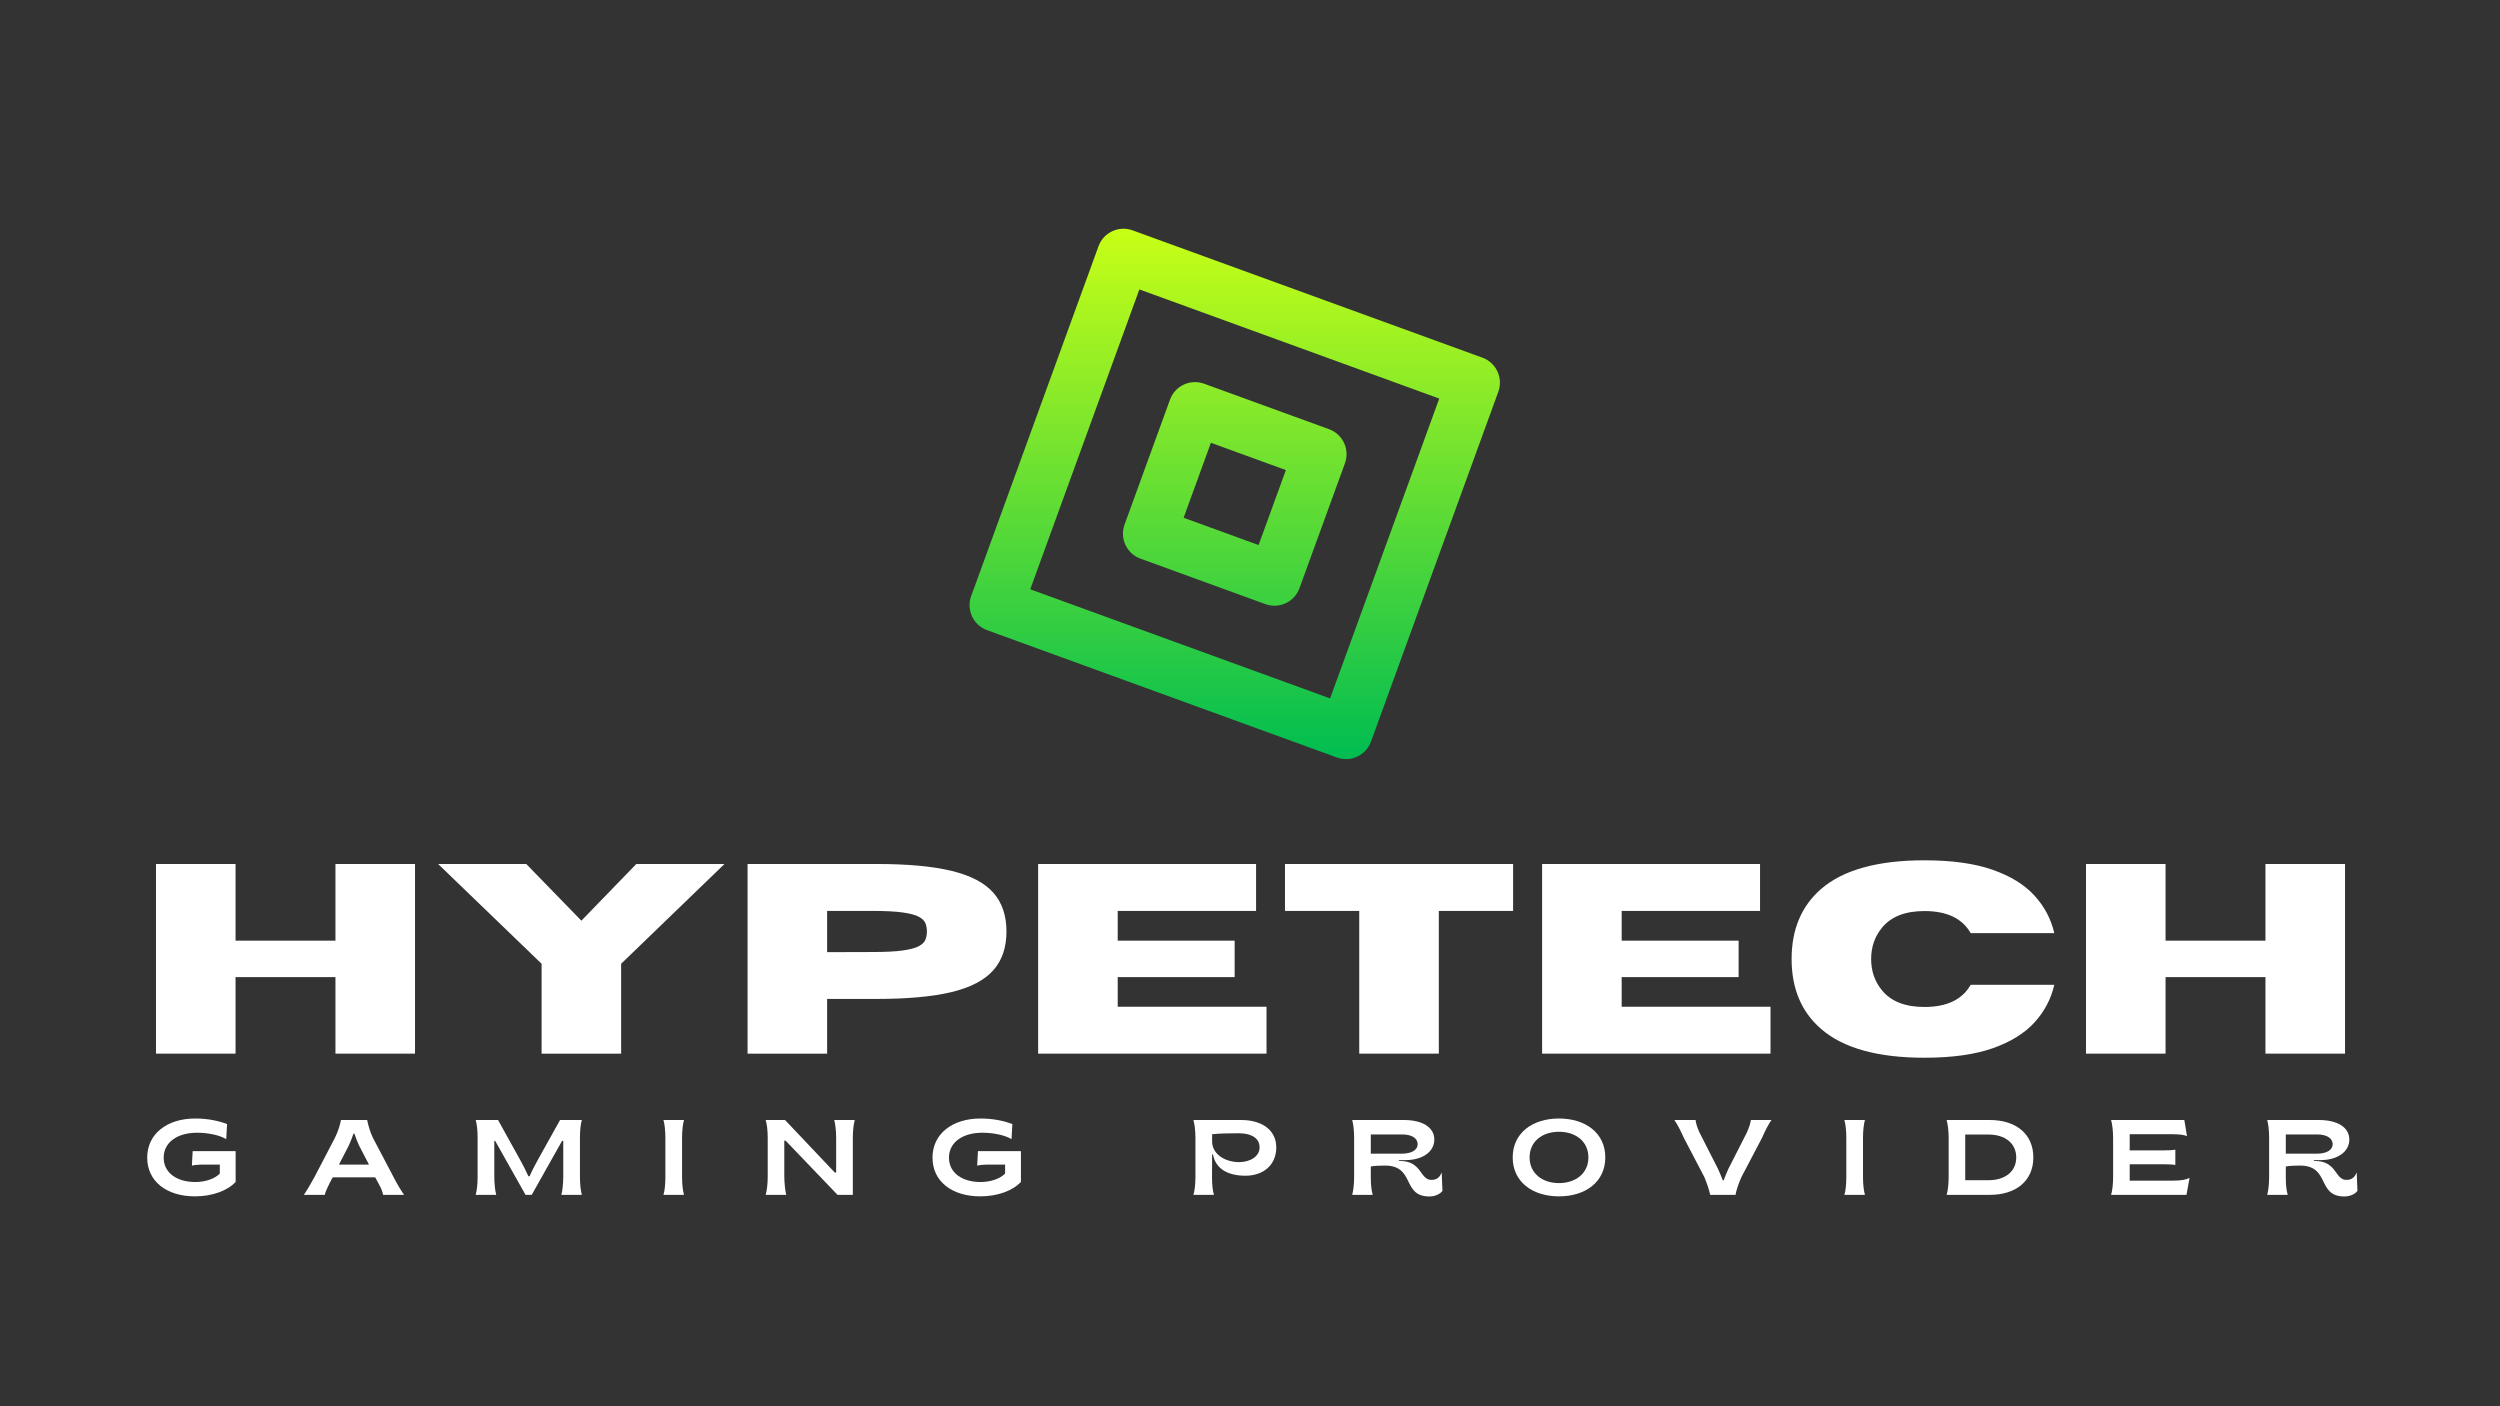 <?xml version="1.0" encoding="utf-8"?>
<svg version="1.0" preserveAspectRatio="xMidYMid meet" height="200px" viewBox="0 0 1440 810" zoomAndPan="magnify" width="200px" xmlns:xlink="http://www.w3.org/1999/xlink" xmlns="http://www.w3.org/2000/svg" style="height: 100%; width: 100%; background: none; shape-rendering: auto;"><rect x="0" y="0" width="1440" height="810" fill="#333333" stroke="none"/><g class="ldl-scale" style="transform-origin: 50% 50%; transform: rotate(0deg) scale(1, 1);"><g class="ldl-ani" style="transform-origin: 720px 405px; transform: matrix(1, 0, 0, 1, 0, 0); animation: 1s linear 0s infinite normal forwards running bounce-90203e82-404d-4663-b7a0-86cd134caa03;"><defs><g class="ldl-layer"><g class="ldl-ani"><g></g></g></g><clipPath id="4b4fd28f50"><path clip-rule="nonzero" d="M 558 131 L 864 131 L 864 438 L 558 438 Z M 558 131" style=""></path></clipPath><clipPath id="8f94d2a0af"><path clip-rule="evenodd" d="M 652.371 132.68 C 644.422 129.785 635.633 133.887 632.738 141.836 L 559.395 343.344 C 556.504 351.293 560.602 360.082 568.551 362.973 L 770.059 436.316 C 778.008 439.211 786.797 435.113 789.691 427.16 L 863.031 225.656 C 865.926 217.707 861.828 208.918 853.879 206.023 Z M 593.422 339.426 L 656.285 166.707 L 829.008 229.57 L 766.141 402.293 Z M 693.566 221.023 C 685.617 218.133 676.828 222.23 673.934 230.18 L 647.738 302.148 C 644.848 310.094 648.945 318.887 656.895 321.777 L 728.859 347.973 C 736.812 350.867 745.602 346.766 748.492 338.816 L 774.688 266.852 C 777.582 258.902 773.48 250.113 765.531 247.219 Z M 681.766 298.23 L 697.48 255.051 L 740.66 270.766 L 724.945 313.945 Z M 681.766 298.23" style=""></path></clipPath><linearGradient id="195cc53d4f" y2="22.101" gradientUnits="userSpaceOnUse" x2="12" y1="1.899" gradientTransform="matrix(15.317, 0, 0, 15.317, 527.415, 100.693)" x1="12"><stop offset="0" stop-color="rgb(78.4%, 100%, 8.6%)" stop-opacity="1" style="stop-color: rgb(200, 255, 22);"></stop><stop offset="0.008" stop-color="rgb(78.342%, 99.98%, 8.617%)" stop-opacity="1" style="stop-color: rgb(200, 255, 22);"></stop><stop offset="0.012" stop-color="rgb(77.974%, 99.858%, 8.725%)" stop-opacity="1" style="stop-color: rgb(199, 255, 22);"></stop><stop offset="0.016" stop-color="rgb(77.664%, 99.756%, 8.817%)" stop-opacity="1" style="stop-color: rgb(198, 254, 22);"></stop><stop offset="0.02" stop-color="rgb(77.353%, 99.654%, 8.908%)" stop-opacity="1" style="stop-color: rgb(197, 254, 23);"></stop><stop offset="0.023" stop-color="rgb(77.043%, 99.551%, 9.001%)" stop-opacity="1" style="stop-color: rgb(196, 254, 23);"></stop><stop offset="0.027" stop-color="rgb(76.733%, 99.449%, 9.093%)" stop-opacity="1" style="stop-color: rgb(196, 254, 23);"></stop><stop offset="0.031" stop-color="rgb(76.424%, 99.347%, 9.184%)" stop-opacity="1" style="stop-color: rgb(195, 253, 23);"></stop><stop offset="0.035" stop-color="rgb(76.112%, 99.243%, 9.276%)" stop-opacity="1" style="stop-color: rgb(194, 253, 24);"></stop><stop offset="0.039" stop-color="rgb(75.803%, 99.141%, 9.367%)" stop-opacity="1" style="stop-color: rgb(193, 253, 24);"></stop><stop offset="0.043" stop-color="rgb(75.491%, 99.039%, 9.459%)" stop-opacity="1" style="stop-color: rgb(193, 253, 24);"></stop><stop offset="0.047" stop-color="rgb(75.182%, 98.936%, 9.55%)" stop-opacity="1" style="stop-color: rgb(192, 252, 24);"></stop><stop offset="0.051" stop-color="rgb(74.872%, 98.834%, 9.642%)" stop-opacity="1" style="stop-color: rgb(191, 252, 25);"></stop><stop offset="0.055" stop-color="rgb(74.562%, 98.732%, 9.735%)" stop-opacity="1" style="stop-color: rgb(190, 252, 25);"></stop><stop offset="0.059" stop-color="rgb(74.251%, 98.628%, 9.827%)" stop-opacity="1" style="stop-color: rgb(189, 252, 25);"></stop><stop offset="0.062" stop-color="rgb(73.941%, 98.526%, 9.918%)" stop-opacity="1" style="stop-color: rgb(189, 251, 25);"></stop><stop offset="0.066" stop-color="rgb(73.631%, 98.424%, 10.01%)" stop-opacity="1" style="stop-color: rgb(188, 251, 26);"></stop><stop offset="0.07" stop-color="rgb(73.322%, 98.322%, 10.101%)" stop-opacity="1" style="stop-color: rgb(187, 251, 26);"></stop><stop offset="0.074" stop-color="rgb(73.01%, 98.219%, 10.193%)" stop-opacity="1" style="stop-color: rgb(186, 250, 26);"></stop><stop offset="0.078" stop-color="rgb(72.701%, 98.117%, 10.286%)" stop-opacity="1" style="stop-color: rgb(185, 250, 26);"></stop><stop offset="0.082" stop-color="rgb(72.391%, 98.013%, 10.378%)" stop-opacity="1" style="stop-color: rgb(185, 250, 26);"></stop><stop offset="0.086" stop-color="rgb(72.081%, 97.911%, 10.469%)" stop-opacity="1" style="stop-color: rgb(184, 250, 27);"></stop><stop offset="0.09" stop-color="rgb(71.77%, 97.809%, 10.561%)" stop-opacity="1" style="stop-color: rgb(183, 249, 27);"></stop><stop offset="0.094" stop-color="rgb(71.46%, 97.707%, 10.652%)" stop-opacity="1" style="stop-color: rgb(182, 249, 27);"></stop><stop offset="0.098" stop-color="rgb(71.149%, 97.604%, 10.744%)" stop-opacity="1" style="stop-color: rgb(181, 249, 27);"></stop><stop offset="0.102" stop-color="rgb(70.839%, 97.502%, 10.837%)" stop-opacity="1" style="stop-color: rgb(181, 249, 28);"></stop><stop offset="0.105" stop-color="rgb(70.529%, 97.398%, 10.928%)" stop-opacity="1" style="stop-color: rgb(180, 248, 28);"></stop><stop offset="0.109" stop-color="rgb(70.219%, 97.296%, 11.02%)" stop-opacity="1" style="stop-color: rgb(179, 248, 28);"></stop><stop offset="0.113" stop-color="rgb(69.908%, 97.194%, 11.111%)" stop-opacity="1" style="stop-color: rgb(178, 248, 28);"></stop><stop offset="0.117" stop-color="rgb(69.598%, 97.092%, 11.203%)" stop-opacity="1" style="stop-color: rgb(177, 248, 29);"></stop><stop offset="0.121" stop-color="rgb(69.289%, 96.989%, 11.295%)" stop-opacity="1" style="stop-color: rgb(177, 247, 29);"></stop><stop offset="0.125" stop-color="rgb(68.979%, 96.887%, 11.388%)" stop-opacity="1" style="stop-color: rgb(176, 247, 29);"></stop><stop offset="0.129" stop-color="rgb(68.668%, 96.785%, 11.479%)" stop-opacity="1" style="stop-color: rgb(175, 247, 29);"></stop><stop offset="0.133" stop-color="rgb(68.358%, 96.683%, 11.571%)" stop-opacity="1" style="stop-color: rgb(174, 247, 30);"></stop><stop offset="0.137" stop-color="rgb(68.047%, 96.579%, 11.662%)" stop-opacity="1" style="stop-color: rgb(174, 246, 30);"></stop><stop offset="0.141" stop-color="rgb(67.737%, 96.477%, 11.754%)" stop-opacity="1" style="stop-color: rgb(173, 246, 30);"></stop><stop offset="0.145" stop-color="rgb(67.427%, 96.375%, 11.845%)" stop-opacity="1" style="stop-color: rgb(172, 246, 30);"></stop><stop offset="0.148" stop-color="rgb(67.117%, 96.272%, 11.938%)" stop-opacity="1" style="stop-color: rgb(171, 245, 30);"></stop><stop offset="0.152" stop-color="rgb(66.806%, 96.17%, 12.03%)" stop-opacity="1" style="stop-color: rgb(170, 245, 31);"></stop><stop offset="0.156" stop-color="rgb(66.496%, 96.068%, 12.122%)" stop-opacity="1" style="stop-color: rgb(170, 245, 31);"></stop><stop offset="0.16" stop-color="rgb(66.187%, 95.964%, 12.213%)" stop-opacity="1" style="stop-color: rgb(169, 245, 31);"></stop><stop offset="0.164" stop-color="rgb(65.877%, 95.862%, 12.305%)" stop-opacity="1" style="stop-color: rgb(168, 244, 31);"></stop><stop offset="0.168" stop-color="rgb(65.565%, 95.76%, 12.396%)" stop-opacity="1" style="stop-color: rgb(167, 244, 32);"></stop><stop offset="0.172" stop-color="rgb(65.256%, 95.657%, 12.489%)" stop-opacity="1" style="stop-color: rgb(166, 244, 32);"></stop><stop offset="0.176" stop-color="rgb(64.946%, 95.555%, 12.581%)" stop-opacity="1" style="stop-color: rgb(166, 244, 32);"></stop><stop offset="0.18" stop-color="rgb(64.636%, 95.453%, 12.672%)" stop-opacity="1" style="stop-color: rgb(165, 243, 32);"></stop><stop offset="0.184" stop-color="rgb(64.325%, 95.349%, 12.764%)" stop-opacity="1" style="stop-color: rgb(164, 243, 33);"></stop><stop offset="0.188" stop-color="rgb(64.015%, 95.247%, 12.856%)" stop-opacity="1" style="stop-color: rgb(163, 243, 33);"></stop><stop offset="0.191" stop-color="rgb(63.704%, 95.145%, 12.947%)" stop-opacity="1" style="stop-color: rgb(162, 243, 33);"></stop><stop offset="0.195" stop-color="rgb(63.394%, 95.042%, 13.039%)" stop-opacity="1" style="stop-color: rgb(162, 242, 33);"></stop><stop offset="0.199" stop-color="rgb(63.084%, 94.94%, 13.13%)" stop-opacity="1" style="stop-color: rgb(161, 242, 33);"></stop><stop offset="0.203" stop-color="rgb(62.775%, 94.838%, 13.223%)" stop-opacity="1" style="stop-color: rgb(160, 242, 34);"></stop><stop offset="0.207" stop-color="rgb(62.463%, 94.734%, 13.315%)" stop-opacity="1" style="stop-color: rgb(159, 242, 34);"></stop><stop offset="0.211" stop-color="rgb(62.154%, 94.632%, 13.406%)" stop-opacity="1" style="stop-color: rgb(158, 241, 34);"></stop><stop offset="0.215" stop-color="rgb(61.844%, 94.53%, 13.498%)" stop-opacity="1" style="stop-color: rgb(158, 241, 34);"></stop><stop offset="0.219" stop-color="rgb(61.534%, 94.427%, 13.589%)" stop-opacity="1" style="stop-color: rgb(157, 241, 35);"></stop><stop offset="0.223" stop-color="rgb(61.223%, 94.325%, 13.681%)" stop-opacity="1" style="stop-color: rgb(156, 241, 35);"></stop><stop offset="0.227" stop-color="rgb(60.913%, 94.223%, 13.774%)" stop-opacity="1" style="stop-color: rgb(155, 240, 35);"></stop><stop offset="0.23" stop-color="rgb(60.602%, 94.119%, 13.866%)" stop-opacity="1" style="stop-color: rgb(155, 240, 35);"></stop><stop offset="0.234" stop-color="rgb(60.292%, 94.017%, 13.957%)" stop-opacity="1" style="stop-color: rgb(154, 240, 36);"></stop><stop offset="0.238" stop-color="rgb(59.982%, 93.915%, 14.049%)" stop-opacity="1" style="stop-color: rgb(153, 239, 36);"></stop><stop offset="0.242" stop-color="rgb(59.673%, 93.813%, 14.14%)" stop-opacity="1" style="stop-color: rgb(152, 239, 36);"></stop><stop offset="0.246" stop-color="rgb(59.361%, 93.71%, 14.232%)" stop-opacity="1" style="stop-color: rgb(151, 239, 36);"></stop><stop offset="0.25" stop-color="rgb(59.052%, 93.608%, 14.325%)" stop-opacity="1" style="stop-color: rgb(151, 239, 37);"></stop><stop offset="0.254" stop-color="rgb(58.742%, 93.504%, 14.417%)" stop-opacity="1" style="stop-color: rgb(150, 238, 37);"></stop><stop offset="0.258" stop-color="rgb(58.432%, 93.402%, 14.508%)" stop-opacity="1" style="stop-color: rgb(149, 238, 37);"></stop><stop offset="0.262" stop-color="rgb(58.121%, 93.3%, 14.6%)" stop-opacity="1" style="stop-color: rgb(148, 238, 37);"></stop><stop offset="0.266" stop-color="rgb(57.811%, 93.198%, 14.691%)" stop-opacity="1" style="stop-color: rgb(147, 238, 37);"></stop><stop offset="0.27" stop-color="rgb(57.501%, 93.095%, 14.783%)" stop-opacity="1" style="stop-color: rgb(147, 237, 38);"></stop><stop offset="0.273" stop-color="rgb(57.191%, 92.993%, 14.876%)" stop-opacity="1" style="stop-color: rgb(146, 237, 38);"></stop><stop offset="0.277" stop-color="rgb(56.88%, 92.889%, 14.967%)" stop-opacity="1" style="stop-color: rgb(145, 237, 38);"></stop><stop offset="0.281" stop-color="rgb(56.57%, 92.787%, 15.059%)" stop-opacity="1" style="stop-color: rgb(144, 237, 38);"></stop><stop offset="0.285" stop-color="rgb(56.259%, 92.685%, 15.15%)" stop-opacity="1" style="stop-color: rgb(143, 236, 39);"></stop><stop offset="0.289" stop-color="rgb(55.949%, 92.583%, 15.242%)" stop-opacity="1" style="stop-color: rgb(143, 236, 39);"></stop><stop offset="0.293" stop-color="rgb(55.64%, 92.48%, 15.334%)" stop-opacity="1" style="stop-color: rgb(142, 236, 39);"></stop><stop offset="0.297" stop-color="rgb(55.33%, 92.378%, 15.427%)" stop-opacity="1" style="stop-color: rgb(141, 236, 39);"></stop><stop offset="0.301" stop-color="rgb(55.019%, 92.276%, 15.518%)" stop-opacity="1" style="stop-color: rgb(140, 235, 40);"></stop><stop offset="0.305" stop-color="rgb(54.709%, 92.174%, 15.61%)" stop-opacity="1" style="stop-color: rgb(140, 235, 40);"></stop><stop offset="0.309" stop-color="rgb(54.399%, 92.07%, 15.701%)" stop-opacity="1" style="stop-color: rgb(139, 235, 40);"></stop><stop offset="0.312" stop-color="rgb(54.089%, 91.968%, 15.793%)" stop-opacity="1" style="stop-color: rgb(138, 235, 40);"></stop><stop offset="0.316" stop-color="rgb(53.778%, 91.866%, 15.884%)" stop-opacity="1" style="stop-color: rgb(137, 234, 41);"></stop><stop offset="0.32" stop-color="rgb(53.468%, 91.763%, 15.977%)" stop-opacity="1" style="stop-color: rgb(136, 234, 41);"></stop><stop offset="0.324" stop-color="rgb(53.157%, 91.661%, 16.069%)" stop-opacity="1" style="stop-color: rgb(136, 234, 41);"></stop><stop offset="0.328" stop-color="rgb(52.847%, 91.559%, 16.161%)" stop-opacity="1" style="stop-color: rgb(135, 233, 41);"></stop><stop offset="0.332" stop-color="rgb(52.538%, 91.455%, 16.252%)" stop-opacity="1" style="stop-color: rgb(134, 233, 41);"></stop><stop offset="0.336" stop-color="rgb(52.228%, 91.353%, 16.344%)" stop-opacity="1" style="stop-color: rgb(133, 233, 42);"></stop><stop offset="0.34" stop-color="rgb(51.917%, 91.251%, 16.435%)" stop-opacity="1" style="stop-color: rgb(132, 233, 42);"></stop><stop offset="0.344" stop-color="rgb(51.607%, 91.148%, 16.527%)" stop-opacity="1" style="stop-color: rgb(132, 232, 42);"></stop><stop offset="0.348" stop-color="rgb(51.297%, 91.046%, 16.618%)" stop-opacity="1" style="stop-color: rgb(131, 232, 42);"></stop><stop offset="0.352" stop-color="rgb(50.987%, 90.944%, 16.711%)" stop-opacity="1" style="stop-color: rgb(130, 232, 43);"></stop><stop offset="0.355" stop-color="rgb(50.676%, 90.84%, 16.803%)" stop-opacity="1" style="stop-color: rgb(129, 232, 43);"></stop><stop offset="0.359" stop-color="rgb(50.366%, 90.738%, 16.895%)" stop-opacity="1" style="stop-color: rgb(128, 231, 43);"></stop><stop offset="0.363" stop-color="rgb(50.056%, 90.636%, 16.986%)" stop-opacity="1" style="stop-color: rgb(128, 231, 43);"></stop><stop offset="0.367" stop-color="rgb(49.747%, 90.533%, 17.078%)" stop-opacity="1" style="stop-color: rgb(127, 231, 44);"></stop><stop offset="0.371" stop-color="rgb(49.435%, 90.431%, 17.169%)" stop-opacity="1" style="stop-color: rgb(126, 231, 44);"></stop><stop offset="0.375" stop-color="rgb(49.126%, 90.329%, 17.262%)" stop-opacity="1" style="stop-color: rgb(125, 230, 44);"></stop><stop offset="0.379" stop-color="rgb(48.814%, 90.225%, 17.354%)" stop-opacity="1" style="stop-color: rgb(124, 230, 44);"></stop><stop offset="0.383" stop-color="rgb(48.505%, 90.123%, 17.445%)" stop-opacity="1" style="stop-color: rgb(124, 230, 44);"></stop><stop offset="0.387" stop-color="rgb(48.195%, 90.021%, 17.537%)" stop-opacity="1" style="stop-color: rgb(123, 230, 45);"></stop><stop offset="0.391" stop-color="rgb(47.885%, 89.919%, 17.628%)" stop-opacity="1" style="stop-color: rgb(122, 229, 45);"></stop><stop offset="0.395" stop-color="rgb(47.574%, 89.816%, 17.72%)" stop-opacity="1" style="stop-color: rgb(121, 229, 45);"></stop><stop offset="0.398" stop-color="rgb(47.264%, 89.714%, 17.813%)" stop-opacity="1" style="stop-color: rgb(121, 229, 45);"></stop><stop offset="0.402" stop-color="rgb(46.954%, 89.61%, 17.905%)" stop-opacity="1" style="stop-color: rgb(120, 229, 46);"></stop><stop offset="0.406" stop-color="rgb(46.645%, 89.508%, 17.996%)" stop-opacity="1" style="stop-color: rgb(119, 228, 46);"></stop><stop offset="0.41" stop-color="rgb(46.333%, 89.406%, 18.088%)" stop-opacity="1" style="stop-color: rgb(118, 228, 46);"></stop><stop offset="0.414" stop-color="rgb(46.024%, 89.304%, 18.179%)" stop-opacity="1" style="stop-color: rgb(117, 228, 46);"></stop><stop offset="0.418" stop-color="rgb(45.712%, 89.201%, 18.271%)" stop-opacity="1" style="stop-color: rgb(117, 227, 47);"></stop><stop offset="0.422" stop-color="rgb(45.403%, 89.099%, 18.364%)" stop-opacity="1" style="stop-color: rgb(116, 227, 47);"></stop><stop offset="0.426" stop-color="rgb(45.093%, 88.995%, 18.456%)" stop-opacity="1" style="stop-color: rgb(115, 227, 47);"></stop><stop offset="0.43" stop-color="rgb(44.783%, 88.893%, 18.547%)" stop-opacity="1" style="stop-color: rgb(114, 227, 47);"></stop><stop offset="0.434" stop-color="rgb(44.472%, 88.791%, 18.639%)" stop-opacity="1" style="stop-color: rgb(113, 226, 48);"></stop><stop offset="0.438" stop-color="rgb(44.162%, 88.689%, 18.73%)" stop-opacity="1" style="stop-color: rgb(113, 226, 48);"></stop><stop offset="0.441" stop-color="rgb(43.852%, 88.586%, 18.822%)" stop-opacity="1" style="stop-color: rgb(112, 226, 48);"></stop><stop offset="0.445" stop-color="rgb(43.542%, 88.484%, 18.915%)" stop-opacity="1" style="stop-color: rgb(111, 226, 48);"></stop><stop offset="0.449" stop-color="rgb(43.231%, 88.38%, 19.006%)" stop-opacity="1" style="stop-color: rgb(110, 225, 48);"></stop><stop offset="0.453" stop-color="rgb(42.921%, 88.278%, 19.098%)" stop-opacity="1" style="stop-color: rgb(109, 225, 49);"></stop><stop offset="0.457" stop-color="rgb(42.61%, 88.176%, 19.189%)" stop-opacity="1" style="stop-color: rgb(109, 225, 49);"></stop><stop offset="0.461" stop-color="rgb(42.3%, 88.074%, 19.281%)" stop-opacity="1" style="stop-color: rgb(108, 225, 49);"></stop><stop offset="0.465" stop-color="rgb(41.991%, 87.971%, 19.373%)" stop-opacity="1" style="stop-color: rgb(107, 224, 49);"></stop><stop offset="0.469" stop-color="rgb(41.681%, 87.869%, 19.466%)" stop-opacity="1" style="stop-color: rgb(106, 224, 50);"></stop><stop offset="0.473" stop-color="rgb(41.37%, 87.767%, 19.557%)" stop-opacity="1" style="stop-color: rgb(105, 224, 50);"></stop><stop offset="0.477" stop-color="rgb(41.06%, 87.665%, 19.649%)" stop-opacity="1" style="stop-color: rgb(105, 224, 50);"></stop><stop offset="0.48" stop-color="rgb(40.75%, 87.561%, 19.74%)" stop-opacity="1" style="stop-color: rgb(104, 223, 50);"></stop><stop offset="0.484" stop-color="rgb(40.44%, 87.459%, 19.832%)" stop-opacity="1" style="stop-color: rgb(103, 223, 51);"></stop><stop offset="0.488" stop-color="rgb(40.129%, 87.357%, 19.923%)" stop-opacity="1" style="stop-color: rgb(102, 223, 51);"></stop><stop offset="0.492" stop-color="rgb(39.819%, 87.254%, 20.015%)" stop-opacity="1" style="stop-color: rgb(102, 222, 51);"></stop><stop offset="0.496" stop-color="rgb(39.51%, 87.152%, 20.107%)" stop-opacity="1" style="stop-color: rgb(101, 222, 51);"></stop><stop offset="0.5" stop-color="rgb(39.2%, 87.05%, 20.2%)" stop-opacity="1" style="stop-color: rgb(100, 222, 52);"></stop><stop offset="0.504" stop-color="rgb(38.889%, 86.946%, 20.291%)" stop-opacity="1" style="stop-color: rgb(99, 222, 52);"></stop><stop offset="0.508" stop-color="rgb(38.579%, 86.844%, 20.383%)" stop-opacity="1" style="stop-color: rgb(98, 221, 52);"></stop><stop offset="0.512" stop-color="rgb(38.268%, 86.742%, 20.474%)" stop-opacity="1" style="stop-color: rgb(98, 221, 52);"></stop><stop offset="0.516" stop-color="rgb(37.958%, 86.639%, 20.566%)" stop-opacity="1" style="stop-color: rgb(97, 221, 52);"></stop><stop offset="0.52" stop-color="rgb(37.648%, 86.537%, 20.657%)" stop-opacity="1" style="stop-color: rgb(96, 221, 53);"></stop><stop offset="0.523" stop-color="rgb(37.338%, 86.435%, 20.75%)" stop-opacity="1" style="stop-color: rgb(95, 220, 53);"></stop><stop offset="0.527" stop-color="rgb(37.027%, 86.331%, 20.842%)" stop-opacity="1" style="stop-color: rgb(94, 220, 53);"></stop><stop offset="0.531" stop-color="rgb(36.717%, 86.229%, 20.934%)" stop-opacity="1" style="stop-color: rgb(94, 220, 53);"></stop><stop offset="0.535" stop-color="rgb(36.407%, 86.127%, 21.025%)" stop-opacity="1" style="stop-color: rgb(93, 220, 54);"></stop><stop offset="0.539" stop-color="rgb(36.098%, 86.024%, 21.117%)" stop-opacity="1" style="stop-color: rgb(92, 219, 54);"></stop><stop offset="0.543" stop-color="rgb(35.786%, 85.922%, 21.208%)" stop-opacity="1" style="stop-color: rgb(91, 219, 54);"></stop><stop offset="0.547" stop-color="rgb(35.477%, 85.82%, 21.301%)" stop-opacity="1" style="stop-color: rgb(90, 219, 54);"></stop><stop offset="0.551" stop-color="rgb(35.165%, 85.716%, 21.393%)" stop-opacity="1" style="stop-color: rgb(90, 219, 55);"></stop><stop offset="0.555" stop-color="rgb(34.856%, 85.614%, 21.484%)" stop-opacity="1" style="stop-color: rgb(89, 218, 55);"></stop><stop offset="0.559" stop-color="rgb(34.546%, 85.512%, 21.576%)" stop-opacity="1" style="stop-color: rgb(88, 218, 55);"></stop><stop offset="0.562" stop-color="rgb(34.236%, 85.41%, 21.667%)" stop-opacity="1" style="stop-color: rgb(87, 218, 55);"></stop><stop offset="0.566" stop-color="rgb(33.925%, 85.307%, 21.759%)" stop-opacity="1" style="stop-color: rgb(87, 218, 55);"></stop><stop offset="0.57" stop-color="rgb(33.615%, 85.205%, 21.852%)" stop-opacity="1" style="stop-color: rgb(86, 217, 56);"></stop><stop offset="0.574" stop-color="rgb(33.305%, 85.101%, 21.944%)" stop-opacity="1" style="stop-color: rgb(85, 217, 56);"></stop><stop offset="0.578" stop-color="rgb(32.996%, 84.999%, 22.035%)" stop-opacity="1" style="stop-color: rgb(84, 217, 56);"></stop><stop offset="0.582" stop-color="rgb(32.684%, 84.897%, 22.127%)" stop-opacity="1" style="stop-color: rgb(83, 216, 56);"></stop><stop offset="0.586" stop-color="rgb(32.375%, 84.795%, 22.218%)" stop-opacity="1" style="stop-color: rgb(83, 216, 57);"></stop><stop offset="0.59" stop-color="rgb(32.065%, 84.692%, 22.31%)" stop-opacity="1" style="stop-color: rgb(82, 216, 57);"></stop><stop offset="0.594" stop-color="rgb(31.755%, 84.59%, 22.403%)" stop-opacity="1" style="stop-color: rgb(81, 216, 57);"></stop><stop offset="0.598" stop-color="rgb(31.444%, 84.486%, 22.495%)" stop-opacity="1" style="stop-color: rgb(80, 215, 57);"></stop><stop offset="0.602" stop-color="rgb(31.134%, 84.384%, 22.586%)" stop-opacity="1" style="stop-color: rgb(79, 215, 58);"></stop><stop offset="0.605" stop-color="rgb(30.823%, 84.282%, 22.678%)" stop-opacity="1" style="stop-color: rgb(79, 215, 58);"></stop><stop offset="0.609" stop-color="rgb(30.513%, 84.18%, 22.769%)" stop-opacity="1" style="stop-color: rgb(78, 215, 58);"></stop><stop offset="0.613" stop-color="rgb(30.203%, 84.077%, 22.861%)" stop-opacity="1" style="stop-color: rgb(77, 214, 58);"></stop><stop offset="0.617" stop-color="rgb(29.893%, 83.975%, 22.954%)" stop-opacity="1" style="stop-color: rgb(76, 214, 59);"></stop><stop offset="0.621" stop-color="rgb(29.582%, 83.871%, 23.045%)" stop-opacity="1" style="stop-color: rgb(75, 214, 59);"></stop><stop offset="0.625" stop-color="rgb(29.272%, 83.769%, 23.137%)" stop-opacity="1" style="stop-color: rgb(75, 214, 59);"></stop><stop offset="0.629" stop-color="rgb(28.963%, 83.667%, 23.228%)" stop-opacity="1" style="stop-color: rgb(74, 213, 59);"></stop><stop offset="0.633" stop-color="rgb(28.653%, 83.565%, 23.32%)" stop-opacity="1" style="stop-color: rgb(73, 213, 59);"></stop><stop offset="0.637" stop-color="rgb(28.342%, 83.463%, 23.412%)" stop-opacity="1" style="stop-color: rgb(72, 213, 60);"></stop><stop offset="0.641" stop-color="rgb(28.032%, 83.36%, 23.503%)" stop-opacity="1" style="stop-color: rgb(71, 213, 60);"></stop><stop offset="0.645" stop-color="rgb(27.721%, 83.258%, 23.595%)" stop-opacity="1" style="stop-color: rgb(71, 212, 60);"></stop><stop offset="0.648" stop-color="rgb(27.411%, 83.156%, 23.688%)" stop-opacity="1" style="stop-color: rgb(70, 212, 60);"></stop><stop offset="0.652" stop-color="rgb(27.101%, 83.052%, 23.779%)" stop-opacity="1" style="stop-color: rgb(69, 212, 61);"></stop><stop offset="0.656" stop-color="rgb(26.791%, 82.95%, 23.871%)" stop-opacity="1" style="stop-color: rgb(68, 212, 61);"></stop><stop offset="0.66" stop-color="rgb(26.48%, 82.848%, 23.962%)" stop-opacity="1" style="stop-color: rgb(68, 211, 61);"></stop><stop offset="0.664" stop-color="rgb(26.17%, 82.745%, 24.054%)" stop-opacity="1" style="stop-color: rgb(67, 211, 61);"></stop><stop offset="0.668" stop-color="rgb(25.861%, 82.643%, 24.146%)" stop-opacity="1" style="stop-color: rgb(66, 211, 62);"></stop><stop offset="0.672" stop-color="rgb(25.551%, 82.541%, 24.239%)" stop-opacity="1" style="stop-color: rgb(65, 210, 62);"></stop><stop offset="0.676" stop-color="rgb(25.24%, 82.437%, 24.33%)" stop-opacity="1" style="stop-color: rgb(64, 210, 62);"></stop><stop offset="0.68" stop-color="rgb(24.93%, 82.335%, 24.422%)" stop-opacity="1" style="stop-color: rgb(64, 210, 62);"></stop><stop offset="0.684" stop-color="rgb(24.62%, 82.233%, 24.513%)" stop-opacity="1" style="stop-color: rgb(63, 210, 63);"></stop><stop offset="0.688" stop-color="rgb(24.31%, 82.13%, 24.605%)" stop-opacity="1" style="stop-color: rgb(62, 209, 63);"></stop><stop offset="0.691" stop-color="rgb(23.999%, 82.028%, 24.696%)" stop-opacity="1" style="stop-color: rgb(61, 209, 63);"></stop><stop offset="0.695" stop-color="rgb(23.689%, 81.926%, 24.789%)" stop-opacity="1" style="stop-color: rgb(60, 209, 63);"></stop><stop offset="0.699" stop-color="rgb(23.378%, 81.822%, 24.881%)" stop-opacity="1" style="stop-color: rgb(60, 209, 63);"></stop><stop offset="0.703" stop-color="rgb(23.068%, 81.72%, 24.973%)" stop-opacity="1" style="stop-color: rgb(59, 208, 64);"></stop><stop offset="0.707" stop-color="rgb(22.758%, 81.618%, 25.064%)" stop-opacity="1" style="stop-color: rgb(58, 208, 64);"></stop><stop offset="0.711" stop-color="rgb(22.449%, 81.516%, 25.156%)" stop-opacity="1" style="stop-color: rgb(57, 208, 64);"></stop><stop offset="0.715" stop-color="rgb(22.137%, 81.413%, 25.247%)" stop-opacity="1" style="stop-color: rgb(56, 208, 64);"></stop><stop offset="0.719" stop-color="rgb(21.828%, 81.311%, 25.34%)" stop-opacity="1" style="stop-color: rgb(56, 207, 65);"></stop><stop offset="0.723" stop-color="rgb(21.518%, 81.207%, 25.432%)" stop-opacity="1" style="stop-color: rgb(55, 207, 65);"></stop><stop offset="0.727" stop-color="rgb(21.208%, 81.105%, 25.523%)" stop-opacity="1" style="stop-color: rgb(54, 207, 65);"></stop><stop offset="0.73" stop-color="rgb(20.897%, 81.003%, 25.615%)" stop-opacity="1" style="stop-color: rgb(53, 207, 65);"></stop><stop offset="0.734" stop-color="rgb(20.587%, 80.901%, 25.706%)" stop-opacity="1" style="stop-color: rgb(52, 206, 66);"></stop><stop offset="0.738" stop-color="rgb(20.276%, 80.798%, 25.798%)" stop-opacity="1" style="stop-color: rgb(52, 206, 66);"></stop><stop offset="0.742" stop-color="rgb(19.966%, 80.696%, 25.891%)" stop-opacity="1" style="stop-color: rgb(51, 206, 66);"></stop><stop offset="0.746" stop-color="rgb(19.656%, 80.592%, 25.983%)" stop-opacity="1" style="stop-color: rgb(50, 206, 66);"></stop><stop offset="0.75" stop-color="rgb(19.347%, 80.49%, 26.074%)" stop-opacity="1" style="stop-color: rgb(49, 205, 66);"></stop><stop offset="0.754" stop-color="rgb(19.035%, 80.388%, 26.166%)" stop-opacity="1" style="stop-color: rgb(49, 205, 67);"></stop><stop offset="0.758" stop-color="rgb(18.726%, 80.286%, 26.257%)" stop-opacity="1" style="stop-color: rgb(48, 205, 67);"></stop><stop offset="0.762" stop-color="rgb(18.416%, 80.183%, 26.349%)" stop-opacity="1" style="stop-color: rgb(47, 204, 67);"></stop><stop offset="0.766" stop-color="rgb(18.106%, 80.081%, 26.442%)" stop-opacity="1" style="stop-color: rgb(46, 204, 67);"></stop><stop offset="0.77" stop-color="rgb(17.795%, 79.977%, 26.534%)" stop-opacity="1" style="stop-color: rgb(45, 204, 68);"></stop><stop offset="0.773" stop-color="rgb(17.485%, 79.875%, 26.625%)" stop-opacity="1" style="stop-color: rgb(45, 204, 68);"></stop><stop offset="0.777" stop-color="rgb(17.175%, 79.773%, 26.717%)" stop-opacity="1" style="stop-color: rgb(44, 203, 68);"></stop><stop offset="0.781" stop-color="rgb(16.866%, 79.671%, 26.808%)" stop-opacity="1" style="stop-color: rgb(43, 203, 68);"></stop><stop offset="0.785" stop-color="rgb(16.554%, 79.568%, 26.9%)" stop-opacity="1" style="stop-color: rgb(42, 203, 69);"></stop><stop offset="0.789" stop-color="rgb(16.245%, 79.466%, 26.991%)" stop-opacity="1" style="stop-color: rgb(41, 203, 69);"></stop><stop offset="0.793" stop-color="rgb(15.933%, 79.362%, 27.083%)" stop-opacity="1" style="stop-color: rgb(41, 202, 69);"></stop><stop offset="0.797" stop-color="rgb(15.623%, 79.26%, 27.176%)" stop-opacity="1" style="stop-color: rgb(40, 202, 69);"></stop><stop offset="0.801" stop-color="rgb(15.314%, 79.158%, 27.267%)" stop-opacity="1" style="stop-color: rgb(39, 202, 70);"></stop><stop offset="0.805" stop-color="rgb(15.004%, 79.056%, 27.359%)" stop-opacity="1" style="stop-color: rgb(38, 202, 70);"></stop><stop offset="0.809" stop-color="rgb(14.693%, 78.954%, 27.451%)" stop-opacity="1" style="stop-color: rgb(37, 201, 70);"></stop><stop offset="0.812" stop-color="rgb(14.383%, 78.851%, 27.542%)" stop-opacity="1" style="stop-color: rgb(37, 201, 70);"></stop><stop offset="0.816" stop-color="rgb(14.073%, 78.749%, 27.634%)" stop-opacity="1" style="stop-color: rgb(36, 201, 70);"></stop><stop offset="0.82" stop-color="rgb(13.763%, 78.647%, 27.727%)" stop-opacity="1" style="stop-color: rgb(35, 201, 71);"></stop><stop offset="0.824" stop-color="rgb(13.452%, 78.543%, 27.818%)" stop-opacity="1" style="stop-color: rgb(34, 200, 71);"></stop><stop offset="0.828" stop-color="rgb(13.142%, 78.441%, 27.91%)" stop-opacity="1" style="stop-color: rgb(34, 200, 71);"></stop><stop offset="0.832" stop-color="rgb(12.831%, 78.339%, 28.001%)" stop-opacity="1" style="stop-color: rgb(33, 200, 71);"></stop><stop offset="0.836" stop-color="rgb(12.521%, 78.236%, 28.093%)" stop-opacity="1" style="stop-color: rgb(32, 200, 72);"></stop><stop offset="0.84" stop-color="rgb(12.212%, 78.134%, 28.185%)" stop-opacity="1" style="stop-color: rgb(31, 199, 72);"></stop><stop offset="0.844" stop-color="rgb(11.902%, 78.032%, 28.278%)" stop-opacity="1" style="stop-color: rgb(30, 199, 72);"></stop><stop offset="0.848" stop-color="rgb(11.591%, 77.928%, 28.369%)" stop-opacity="1" style="stop-color: rgb(30, 199, 72);"></stop><stop offset="0.852" stop-color="rgb(11.281%, 77.826%, 28.461%)" stop-opacity="1" style="stop-color: rgb(29, 198, 73);"></stop><stop offset="0.855" stop-color="rgb(10.971%, 77.724%, 28.552%)" stop-opacity="1" style="stop-color: rgb(28, 198, 73);"></stop><stop offset="0.859" stop-color="rgb(10.661%, 77.621%, 28.644%)" stop-opacity="1" style="stop-color: rgb(27, 198, 73);"></stop><stop offset="0.863" stop-color="rgb(10.35%, 77.519%, 28.735%)" stop-opacity="1" style="stop-color: rgb(26, 198, 73);"></stop><stop offset="0.867" stop-color="rgb(10.04%, 77.417%, 28.828%)" stop-opacity="1" style="stop-color: rgb(26, 197, 74);"></stop><stop offset="0.871" stop-color="rgb(9.731%, 77.313%, 28.92%)" stop-opacity="1" style="stop-color: rgb(25, 197, 74);"></stop><stop offset="0.875" stop-color="rgb(9.421%, 77.211%, 29.012%)" stop-opacity="1" style="stop-color: rgb(24, 197, 74);"></stop><stop offset="0.879" stop-color="rgb(9.109%, 77.109%, 29.103%)" stop-opacity="1" style="stop-color: rgb(23, 197, 74);"></stop><stop offset="0.883" stop-color="rgb(8.8%, 77.007%, 29.195%)" stop-opacity="1" style="stop-color: rgb(22, 196, 74);"></stop><stop offset="0.887" stop-color="rgb(8.488%, 76.904%, 29.286%)" stop-opacity="1" style="stop-color: rgb(22, 196, 75);"></stop><stop offset="0.891" stop-color="rgb(8.179%, 76.802%, 29.379%)" stop-opacity="1" style="stop-color: rgb(21, 196, 75);"></stop><stop offset="0.895" stop-color="rgb(7.869%, 76.698%, 29.471%)" stop-opacity="1" style="stop-color: rgb(20, 196, 75);"></stop><stop offset="0.898" stop-color="rgb(7.559%, 76.596%, 29.562%)" stop-opacity="1" style="stop-color: rgb(19, 195, 75);"></stop><stop offset="0.902" stop-color="rgb(7.248%, 76.494%, 29.654%)" stop-opacity="1" style="stop-color: rgb(18, 195, 76);"></stop><stop offset="0.906" stop-color="rgb(6.938%, 76.392%, 29.745%)" stop-opacity="1" style="stop-color: rgb(18, 195, 76);"></stop><stop offset="0.91" stop-color="rgb(6.628%, 76.289%, 29.837%)" stop-opacity="1" style="stop-color: rgb(17, 195, 76);"></stop><stop offset="0.914" stop-color="rgb(6.319%, 76.187%, 29.93%)" stop-opacity="1" style="stop-color: rgb(16, 194, 76);"></stop><stop offset="0.918" stop-color="rgb(6.007%, 76.083%, 30.022%)" stop-opacity="1" style="stop-color: rgb(15, 194, 77);"></stop><stop offset="0.922" stop-color="rgb(5.698%, 75.981%, 30.113%)" stop-opacity="1" style="stop-color: rgb(15, 194, 77);"></stop><stop offset="0.926" stop-color="rgb(5.386%, 75.879%, 30.205%)" stop-opacity="1" style="stop-color: rgb(14, 193, 77);"></stop><stop offset="0.93" stop-color="rgb(5.077%, 75.777%, 30.296%)" stop-opacity="1" style="stop-color: rgb(13, 193, 77);"></stop><stop offset="0.934" stop-color="rgb(4.767%, 75.674%, 30.388%)" stop-opacity="1" style="stop-color: rgb(12, 193, 77);"></stop><stop offset="0.938" stop-color="rgb(4.457%, 75.572%, 30.479%)" stop-opacity="1" style="stop-color: rgb(11, 193, 78);"></stop><stop offset="0.941" stop-color="rgb(4.146%, 75.468%, 30.571%)" stop-opacity="1" style="stop-color: rgb(11, 192, 78);"></stop><stop offset="0.945" stop-color="rgb(3.836%, 75.366%, 30.664%)" stop-opacity="1" style="stop-color: rgb(10, 192, 78);"></stop><stop offset="0.949" stop-color="rgb(3.526%, 75.264%, 30.756%)" stop-opacity="1" style="stop-color: rgb(9, 192, 78);"></stop><stop offset="0.953" stop-color="rgb(3.217%, 75.162%, 30.847%)" stop-opacity="1" style="stop-color: rgb(8, 192, 79);"></stop><stop offset="0.957" stop-color="rgb(2.905%, 75.06%, 30.939%)" stop-opacity="1" style="stop-color: rgb(7, 191, 79);"></stop><stop offset="0.961" stop-color="rgb(2.596%, 74.957%, 31.03%)" stop-opacity="1" style="stop-color: rgb(7, 191, 79);"></stop><stop offset="0.965" stop-color="rgb(2.286%, 74.855%, 31.122%)" stop-opacity="1" style="stop-color: rgb(6, 191, 79);"></stop><stop offset="0.969" stop-color="rgb(1.976%, 74.753%, 31.215%)" stop-opacity="1" style="stop-color: rgb(5, 191, 80);"></stop><stop offset="0.973" stop-color="rgb(1.665%, 74.649%, 31.306%)" stop-opacity="1" style="stop-color: rgb(4, 190, 80);"></stop><stop offset="0.977" stop-color="rgb(1.355%, 74.547%, 31.398%)" stop-opacity="1" style="stop-color: rgb(3, 190, 80);"></stop><stop offset="0.98" stop-color="rgb(1.044%, 74.445%, 31.49%)" stop-opacity="1" style="stop-color: rgb(3, 190, 80);"></stop><stop offset="0.984" stop-color="rgb(0.734%, 74.342%, 31.581%)" stop-opacity="1" style="stop-color: rgb(2, 190, 81);"></stop><stop offset="0.988" stop-color="rgb(0.424%, 74.24%, 31.673%)" stop-opacity="1" style="stop-color: rgb(1, 189, 81);"></stop><stop offset="0.992" stop-color="rgb(0.114%, 74.138%, 31.766%)" stop-opacity="1" style="stop-color: rgb(0, 189, 81);"></stop><stop offset="1" stop-color="rgb(0.056%, 74.118%, 31.783%)" stop-opacity="1" style="stop-color: rgb(0, 189, 81);"></stop></linearGradient></defs><g class="ldl-layer"><g class="ldl-ani"><g clip-path="url(#4b4fd28f50)"><g class="ldl-layer"><g class="ldl-ani"><g clip-path="url(#8f94d2a0af)"><g class="ldl-layer"><g class="ldl-ani"><path fill-rule="nonzero" d="M 556.504 129.785 L 556.504 439.211 L 865.926 439.211 L 865.926 129.785 Z M 556.504 129.785" fill="url(#195cc53d4f)"></path></g></g></g></g></g></g></g></g><g class="ldl-layer"><g class="ldl-ani"><g fill-opacity="1" fill="#ffffff"><g class="ldl-layer"><g class="ldl-ani"><g transform="translate(77.677, 606.894)"><g class="ldl-layer"><g class="ldl-ani"><g><g class="ldl-layer"><g class="ldl-ani"><path d="M 161.375 0 L 115.547 0 L 115.547 -44.078 L 58 -44.078 L 58 0 L 12.172 0 L 12.172 -109.234 L 58 -109.234 L 58 -65.078 L 115.547 -65.078 L 115.547 -109.234 L 161.375 -109.234 Z M 161.375 0" style="fill: rgb(255, 255, 255);"></path></g></g></g></g></g></g></g></g></g></g></g><g class="ldl-layer"><g class="ldl-ani"><g fill-opacity="1" fill="#ffffff"><g class="ldl-layer"><g class="ldl-ani"><g transform="translate(251.211, 606.894)"><g class="ldl-layer"><g class="ldl-ani"><g><g class="ldl-layer"><g class="ldl-ani"><path d="M 106.562 0 L 60.75 0 L 60.75 -51.766 L 1.141 -109.234 L 51.906 -109.234 L 83.656 -76.578 L 115.312 -109.234 L 166.094 -109.234 L 106.562 -51.766 Z M 106.562 0" style="fill: rgb(255, 255, 255);"></path></g></g></g></g></g></g></g></g></g></g></g><g class="ldl-layer"><g class="ldl-ani"><g fill-opacity="1" fill="#ffffff"><g class="ldl-layer"><g class="ldl-ani"><g transform="translate(418.427, 606.894)"><g class="ldl-layer"><g class="ldl-ani"><g><g class="ldl-layer"><g class="ldl-ani"><path d="M 58 0 L 12.172 0 L 12.172 -109.234 L 86.703 -109.234 C 104.516 -109.234 118.883 -107.898 129.812 -105.234 C 140.75 -102.566 148.727 -98.379 153.75 -92.672 C 158.781 -86.961 161.297 -79.516 161.297 -70.328 C 161.297 -61.191 158.781 -53.77 153.75 -48.062 C 148.727 -42.352 140.75 -38.164 129.812 -35.5 C 118.883 -32.844 104.516 -31.516 86.703 -31.516 L 58 -31.516 Z M 58 -58.453 L 84.188 -58.531 C 91.488 -58.531 97.242 -58.82 101.453 -59.406 C 105.672 -59.988 108.781 -60.812 110.781 -61.875 C 112.789 -62.945 114.07 -64.207 114.625 -65.656 C 115.188 -67.102 115.469 -68.66 115.469 -70.328 C 115.469 -72.055 115.188 -73.645 114.625 -75.094 C 114.07 -76.539 112.789 -77.797 110.781 -78.859 C 108.781 -79.922 105.672 -80.742 101.453 -81.328 C 97.242 -81.91 91.488 -82.203 84.188 -82.203 L 58 -82.203 Z M 58 -58.453" style="fill: rgb(255, 255, 255);"></path></g></g></g></g></g></g></g></g></g></g></g><g class="ldl-layer"><g class="ldl-ani"><g fill-opacity="1" fill="#ffffff"><g class="ldl-layer"><g class="ldl-ani"><g transform="translate(585.797, 606.894)"><g class="ldl-layer"><g class="ldl-ani"><g><g class="ldl-layer"><g class="ldl-ani"><path d="M 143.719 0 L 12.172 0 L 12.172 -109.234 L 137.703 -109.234 L 137.703 -82.203 L 58 -82.203 L 58 -65.078 L 125.359 -65.078 L 125.359 -44.078 L 58 -44.078 L 58 -27.016 L 143.719 -27.016 Z M 143.719 0" style="fill: rgb(255, 255, 255);"></path></g></g></g></g></g></g></g></g></g></g></g><g class="ldl-layer"><g class="ldl-ani"><g fill-opacity="1" fill="#ffffff"><g class="ldl-layer"><g class="ldl-ani"><g transform="translate(735.584, 606.894)"><g class="ldl-layer"><g class="ldl-ani"><g><g class="ldl-layer"><g class="ldl-ani"><path d="M 93.172 0 L 47.344 0 L 47.344 -82.203 L 4.562 -82.203 L 4.562 -109.234 L 135.953 -109.234 L 135.953 -82.203 L 93.172 -82.203 Z M 93.172 0" style="fill: rgb(255, 255, 255);"></path></g></g></g></g></g></g></g></g></g></g></g><g class="ldl-layer"><g class="ldl-ani"><g fill-opacity="1" fill="#ffffff"><g class="ldl-layer"><g class="ldl-ani"><g transform="translate(876.086, 606.894)"><g class="ldl-layer"><g class="ldl-ani"><g><g class="ldl-layer"><g class="ldl-ani"><path d="M 143.719 0 L 12.172 0 L 12.172 -109.234 L 137.703 -109.234 L 137.703 -82.203 L 58 -82.203 L 58 -65.078 L 125.359 -65.078 L 125.359 -44.078 L 58 -44.078 L 58 -27.016 L 143.719 -27.016 Z M 143.719 0" style="fill: rgb(255, 255, 255);"></path></g></g></g></g></g></g></g></g></g></g></g><g class="ldl-layer"><g class="ldl-ani"><g fill-opacity="1" fill="#ffffff"><g class="ldl-layer"><g class="ldl-ani"><g transform="translate(1025.873, 606.894)"><g class="ldl-layer"><g class="ldl-ani"><g><g class="ldl-layer"><g class="ldl-ani"><path d="M 82.594 2.359 C 55.594 2.359 35.723 -3.195 22.984 -14.312 C 11.723 -24.102 6.094 -37.5 6.094 -54.5 C 6.094 -71.5 11.723 -84.922 22.984 -94.766 C 35.723 -105.828 55.594 -111.359 82.594 -111.359 C 98.426 -111.359 111.516 -109.539 121.859 -105.906 C 132.211 -102.281 140.254 -97.32 145.984 -91.031 C 151.723 -84.738 155.531 -77.535 157.406 -69.422 L 109.234 -69.422 C 104.41 -77.891 95.531 -82.125 82.594 -82.125 C 71.531 -82.125 63.383 -78.93 58.156 -72.547 C 53.988 -67.461 51.906 -61.445 51.906 -54.5 C 51.906 -47.551 53.988 -41.535 58.156 -36.453 C 63.383 -30.066 71.531 -26.875 82.594 -26.875 C 95.531 -26.875 104.41 -31.133 109.234 -39.656 L 157.406 -39.656 C 155.531 -31.488 151.723 -24.258 145.984 -17.969 C 140.254 -11.676 132.211 -6.711 121.859 -3.078 C 111.516 0.547 98.426 2.359 82.594 2.359 Z M 82.594 2.359" style="fill: rgb(255, 255, 255);"></path></g></g></g></g></g></g></g></g></g></g></g><g class="ldl-layer"><g class="ldl-ani"><g fill-opacity="1" fill="#ffffff"><g class="ldl-layer"><g class="ldl-ani"><g transform="translate(1189.36, 606.894)"><g class="ldl-layer"><g class="ldl-ani"><g><g class="ldl-layer"><g class="ldl-ani"><path d="M 161.375 0 L 115.547 0 L 115.547 -44.078 L 58 -44.078 L 58 0 L 12.172 0 L 12.172 -109.234 L 58 -109.234 L 58 -65.078 L 115.547 -65.078 L 115.547 -109.234 L 161.375 -109.234 Z M 161.375 0" style="fill: rgb(255, 255, 255);"></path></g></g></g></g></g></g></g></g></g></g></g><g class="ldl-layer"><g class="ldl-ani"><g fill-opacity="1" fill="#ffffff"><g class="ldl-layer"><g class="ldl-ani"><g transform="translate(82.016, 688.237)"><g class="ldl-layer"><g class="ldl-ani"><g><g class="ldl-layer"><g class="ldl-ani"><path d="M 30.305 0.863 C 40.281 0.863 49.027 -2.402 53.707 -7.453 L 53.707 -25.191 L 28.949 -25.191 L 28.516 -16.816 C 29.688 -17.184 32.398 -17.43 34.184 -17.43 L 44.594 -17.43 L 44.594 -12.258 C 41.699 -9.238 36.152 -7.391 30.551 -7.391 C 19.711 -7.391 12.258 -12.75 12.258 -21.434 C 12.258 -30.305 20.203 -35.785 31.473 -35.785 C 37.633 -35.785 44.348 -34.492 48.289 -32.09 L 48.781 -40.773 C 43.793 -42.684 37.57 -43.977 30.426 -43.977 C 14.227 -43.977 2.773 -35.168 2.773 -21.434 C 2.773 -7.762 13.98 0.863 30.305 0.863 Z M 30.305 0.863" style="fill: rgb(255, 255, 255);"></path></g></g></g></g></g></g></g></g></g></g></g><g class="ldl-layer"><g class="ldl-ani"><g fill-opacity="1" fill="#ffffff"><g class="ldl-layer"><g class="ldl-ani"><g transform="translate(175.758, 688.237)"><g class="ldl-layer"><g class="ldl-ani"><g><g class="ldl-layer"><g class="ldl-ani"><path d="M -0.738 0 L 11.332 0 C 11.578 -1.602 12.625 -3.633 14.105 -6.773 L 15.891 -10.102 L 40.344 -10.102 L 42.129 -6.836 C 43.914 -3.633 44.652 -1.664 44.898 0 L 56.973 0 C 55.309 -2.402 52.906 -6.344 50.875 -10.348 L 39.051 -32.828 C 37.387 -36.215 36.277 -40.344 35.723 -43.113 L 20.633 -43.113 C 20.203 -40.711 19.156 -36.832 17.121 -32.766 L 5.422 -10.348 C 3.324 -6.406 0.926 -2.402 -0.738 0 Z M 19.465 -17.43 L 25.129 -28.395 C 26.238 -30.797 26.977 -32.766 27.84 -35.23 L 28.395 -35.23 C 29.195 -32.828 29.996 -30.734 31.043 -28.457 L 36.77 -17.43 Z M 19.465 -17.43" style="fill: rgb(255, 255, 255);"></path></g></g></g></g></g></g></g></g></g></g></g><g class="ldl-layer"><g class="ldl-ani"><g fill-opacity="1" fill="#ffffff"><g class="ldl-layer"><g class="ldl-ani"><g transform="translate(269.007, 688.237)"><g class="ldl-layer"><g class="ldl-ani"><g><g class="ldl-layer"><g class="ldl-ani"><path d="M 4.988 0 L 16.816 0 C 16.199 -2.219 15.707 -6.344 15.707 -10.594 L 15.707 -31.105 L 16.199 -31.105 L 33.691 0 L 37.262 0 L 54.754 -31.105 L 55.434 -31.105 L 55.434 -10.594 C 55.434 -6.344 54.941 -2.219 54.324 0 L 66.148 0 C 65.473 -2.402 65.039 -6.16 65.039 -10.348 L 65.039 -32.766 C 65.039 -36.953 65.41 -40.711 66.148 -43.113 L 53.586 -43.113 L 41.391 -21.25 C 39.355 -17.555 37.816 -14.719 36.031 -10.719 L 35.355 -10.719 C 33.504 -14.781 31.965 -17.738 29.996 -21.25 L 17.863 -43.113 L 4.988 -43.113 C 5.727 -40.711 6.098 -36.953 6.098 -32.766 L 6.098 -10.348 C 6.098 -6.16 5.668 -2.402 4.988 0 Z M 4.988 0" style="fill: rgb(255, 255, 255);"></path></g></g></g></g></g></g></g></g></g></g></g><g class="ldl-layer"><g class="ldl-ani"><g fill-opacity="1" fill="#ffffff"><g class="ldl-layer"><g class="ldl-ani"><g transform="translate(377.161, 688.237)"><g class="ldl-layer"><g class="ldl-ani"><g><g class="ldl-layer"><g class="ldl-ani"><path d="M 4.988 0 L 16.816 0 C 16.137 -2.402 15.707 -6.16 15.707 -10.348 L 15.707 -32.766 C 15.707 -36.953 16.137 -40.711 16.816 -43.113 L 4.988 -43.113 C 5.668 -40.711 6.098 -36.953 6.098 -32.766 L 6.098 -10.348 C 6.098 -6.16 5.727 -2.402 4.988 0 Z M 4.988 0" style="fill: rgb(255, 255, 255);"></path></g></g></g></g></g></g></g></g></g></g></g><g class="ldl-layer"><g class="ldl-ani"><g fill-opacity="1" fill="#ffffff"><g class="ldl-layer"><g class="ldl-ani"><g transform="translate(436.045, 688.237)"><g class="ldl-layer"><g class="ldl-ani"><g><g class="ldl-layer"><g class="ldl-ani"><path d="M 4.988 0 L 16.816 0 C 16.262 -2.156 15.707 -6.715 15.707 -11.023 L 15.707 -31.227 L 16.445 -31.227 L 46.379 0 L 55.188 0 L 55.188 -32.766 C 55.188 -36.953 55.617 -40.711 56.293 -43.113 L 44.469 -43.113 C 45.023 -41.145 45.578 -37.203 45.578 -32.953 L 45.578 -12.871 L 44.777 -12.871 L 16.137 -43.113 L 4.988 -43.113 C 5.727 -40.711 6.16 -36.953 6.16 -32.766 L 6.16 -10.348 C 6.16 -6.16 5.668 -2.402 4.988 0 Z M 4.988 0" style="fill: rgb(255, 255, 255);"></path></g></g></g></g></g></g></g></g></g></g></g><g class="ldl-layer"><g class="ldl-ani"><g fill-opacity="1" fill="#ffffff"><g class="ldl-layer"><g class="ldl-ani"><g transform="translate(534.344, 688.237)"><g class="ldl-layer"><g class="ldl-ani"><g><g class="ldl-layer"><g class="ldl-ani"><path d="M 30.305 0.863 C 40.281 0.863 49.027 -2.402 53.707 -7.453 L 53.707 -25.191 L 28.949 -25.191 L 28.516 -16.816 C 29.688 -17.184 32.398 -17.43 34.184 -17.43 L 44.594 -17.43 L 44.594 -12.258 C 41.699 -9.238 36.152 -7.391 30.551 -7.391 C 19.711 -7.391 12.258 -12.75 12.258 -21.434 C 12.258 -30.305 20.203 -35.785 31.473 -35.785 C 37.633 -35.785 44.348 -34.492 48.289 -32.09 L 48.781 -40.773 C 43.793 -42.684 37.57 -43.977 30.426 -43.977 C 14.227 -43.977 2.773 -35.168 2.773 -21.434 C 2.773 -7.762 13.98 0.863 30.305 0.863 Z M 30.305 0.863" style="fill: rgb(255, 255, 255);"></path></g></g></g></g></g></g></g></g></g></g></g><g class="ldl-layer"><g class="ldl-ani"><g fill-opacity="1" fill="#ffffff"><g class="ldl-layer"><g class="ldl-ani"><g transform="translate(628.086, 688.237)"><g class="ldl-layer"><g class="ldl-ani"><g></g></g></g></g></g></g></g></g></g><g class="ldl-layer"><g class="ldl-ani"><g fill-opacity="1" fill="#ffffff"><g class="ldl-layer"><g class="ldl-ani"><g transform="translate(682.413, 688.237)"><g class="ldl-layer"><g class="ldl-ani"><g><g class="ldl-layer"><g class="ldl-ani"><path d="M 4.988 0 L 16.816 0 C 16.074 -2.402 15.707 -6.035 15.707 -10.164 L 15.766 -23.281 L 16.262 -23.281 C 17.801 -14.844 25.066 -11.023 34.922 -11.023 C 45.148 -11.023 52.723 -17.062 52.723 -27.348 C 52.723 -37.508 44.16 -43.113 32.582 -43.113 L 4.988 -43.113 C 5.668 -40.711 6.16 -36.953 6.16 -32.766 L 6.16 -10.348 C 6.16 -6.16 5.727 -2.402 4.988 0 Z M 31.289 -18.848 C 23.527 -18.848 15.828 -23.219 15.766 -30.734 L 15.766 -34.922 C 20.633 -35.414 25.559 -35.477 31.105 -35.477 C 38.742 -35.477 43.113 -32.398 43.113 -27.348 C 43.113 -22.051 37.57 -18.848 31.289 -18.848 Z M 31.289 -18.848" style="fill: rgb(255, 255, 255);"></path></g></g></g></g></g></g></g></g></g></g></g><g class="ldl-layer"><g class="ldl-ani"><g fill-opacity="1" fill="#ffffff"><g class="ldl-layer"><g class="ldl-ani"><g transform="translate(773.815, 688.237)"><g class="ldl-layer"><g class="ldl-ani"><g><g class="ldl-layer"><g class="ldl-ani"><path d="M 49.52 0.926 C 52.66 0.926 55.617 -0.371 57.035 -2.277 L 56.602 -12.934 C 55.492 -10.285 54.016 -8.621 50.691 -8.621 C 43.914 -8.621 45.395 -19.523 32.457 -19.523 L 31.965 -19.523 L 31.965 -20.016 L 35.723 -20.016 C 45.641 -20.016 52.352 -24.883 52.352 -31.844 C 52.352 -39.109 45.207 -43.113 34.859 -43.113 L 5.051 -43.113 C 5.727 -40.711 6.16 -36.953 6.16 -32.766 L 6.16 -10.348 C 6.16 -6.16 5.727 -2.465 5.051 0 L 16.875 0 C 16.137 -2.465 15.766 -5.789 15.766 -9.918 L 15.766 -16.32 C 17.184 -16.754 22.051 -16.875 23.836 -16.875 C 41.512 -16.875 33.445 0.926 49.52 0.926 Z M 15.766 -23.711 L 15.766 -34.801 L 33.875 -34.801 C 39.172 -34.801 42.746 -32.707 42.746 -29.258 C 42.746 -25.684 39.109 -23.711 33.445 -23.711 Z M 15.766 -23.711" style="fill: rgb(255, 255, 255);"></path></g></g></g></g></g></g></g></g></g></g></g><g class="ldl-layer"><g class="ldl-ani"><g fill-opacity="1" fill="#ffffff"><g class="ldl-layer"><g class="ldl-ani"><g transform="translate(868.542, 688.237)"><g class="ldl-layer"><g class="ldl-ani"><g><g class="ldl-layer"><g class="ldl-ani"><path d="M 29.441 0.863 C 44.84 0.863 56.109 -7.574 56.109 -21.559 C 56.109 -35.539 44.84 -43.977 29.441 -43.977 C 14.043 -43.977 2.773 -35.539 2.773 -21.559 C 2.773 -7.574 14.043 0.863 29.441 0.863 Z M 29.441 -6.773 C 19.77 -6.773 12.504 -12.441 12.504 -21.559 C 12.504 -30.734 19.77 -36.34 29.441 -36.34 C 39.109 -36.34 46.379 -30.734 46.379 -21.559 C 46.379 -12.441 39.109 -6.773 29.441 -6.773 Z M 29.441 -6.773" style="fill: rgb(255, 255, 255);"></path></g></g></g></g></g></g></g></g></g></g></g><g class="ldl-layer"><g class="ldl-ani"><g fill-opacity="1" fill="#ffffff"><g class="ldl-layer"><g class="ldl-ani"><g transform="translate(964.44, 688.237)"><g class="ldl-layer"><g class="ldl-ani"><g><g class="ldl-layer"><g class="ldl-ani"><path d="M 20.633 0 L 35.23 0 C 35.602 -2.465 36.832 -6.223 38.68 -10.348 L 50.445 -32.766 C 52.293 -36.953 54.199 -40.711 55.926 -43.113 L 44.098 -43.113 C 43.793 -41.391 43.238 -39.297 41.82 -36.031 L 31.105 -14.965 C 30.059 -12.625 29.258 -10.777 28.395 -8.375 L 27.902 -8.375 C 27.039 -10.656 26.113 -12.688 25.129 -14.965 L 14.414 -36.031 C 12.934 -39.297 12.441 -41.391 12.195 -43.113 L 0 -43.113 C 1.664 -40.711 3.633 -36.953 5.48 -32.766 L 17.246 -10.285 C 18.664 -6.898 20.016 -2.957 20.633 0 Z M 20.633 0" style="fill: rgb(255, 255, 255);"></path></g></g></g></g></g></g></g></g></g></g></g><g class="ldl-layer"><g class="ldl-ani"><g fill-opacity="1" fill="#ffffff"><g class="ldl-layer"><g class="ldl-ani"><g transform="translate(1057.381, 688.237)"><g class="ldl-layer"><g class="ldl-ani"><g><g class="ldl-layer"><g class="ldl-ani"><path d="M 4.988 0 L 16.816 0 C 16.137 -2.402 15.707 -6.16 15.707 -10.348 L 15.707 -32.766 C 15.707 -36.953 16.137 -40.711 16.816 -43.113 L 4.988 -43.113 C 5.668 -40.711 6.098 -36.953 6.098 -32.766 L 6.098 -10.348 C 6.098 -6.16 5.727 -2.402 4.988 0 Z M 4.988 0" style="fill: rgb(255, 255, 255);"></path></g></g></g></g></g></g></g></g></g></g></g><g class="ldl-layer"><g class="ldl-ani"><g fill-opacity="1" fill="#ffffff"><g class="ldl-layer"><g class="ldl-ani"><g transform="translate(1116.265, 688.237)"><g class="ldl-layer"><g class="ldl-ani"><g><g class="ldl-layer"><g class="ldl-ani"><path d="M 4.988 0 L 29.871 0 C 45.023 0 54.941 -8.129 54.941 -21.559 C 54.941 -34.984 45.023 -43.113 29.871 -43.113 L 4.988 -43.113 C 5.668 -40.711 6.16 -36.953 6.16 -32.766 L 6.16 -10.348 C 6.16 -6.16 5.727 -2.402 4.988 0 Z M 15.707 -8.438 L 15.707 -34.738 L 29.195 -34.738 C 38.496 -34.738 45.086 -29.809 45.086 -21.559 C 45.086 -13.305 38.496 -8.438 29.195 -8.438 Z M 15.707 -8.438" style="fill: rgb(255, 255, 255);"></path></g></g></g></g></g></g></g></g></g></g></g><g class="ldl-layer"><g class="ldl-ani"><g fill-opacity="1" fill="#ffffff"><g class="ldl-layer"><g class="ldl-ani"><g transform="translate(1210.993, 688.237)"><g class="ldl-layer"><g class="ldl-ani"><g><g class="ldl-layer"><g class="ldl-ani"><path d="M 4.988 0 L 48.41 0 L 50.195 -9.793 C 48.41 -8.809 45.641 -8.191 40.773 -8.191 L 15.707 -8.191 L 15.707 -17.613 L 35.539 -17.613 C 38.496 -17.613 40.527 -17.492 42.004 -17.246 L 42.004 -25.992 C 40.527 -25.746 38.496 -25.621 35.539 -25.621 L 15.707 -25.621 L 15.707 -34.922 L 40.344 -34.922 C 44.594 -34.922 47.301 -34.492 48.719 -33.812 L 47.18 -43.113 L 4.988 -43.113 C 5.668 -40.711 6.16 -36.953 6.16 -32.766 L 6.16 -10.348 C 6.16 -6.16 5.727 -2.402 4.988 0 Z M 4.988 0" style="fill: rgb(255, 255, 255);"></path></g></g></g></g></g></g></g></g></g></g></g><g class="ldl-layer"><g class="ldl-ani"><g fill-opacity="1" fill="#ffffff"><g class="ldl-layer"><g class="ldl-ani"><g transform="translate(1300.855, 688.237)"><g class="ldl-layer"><g class="ldl-ani"><g><g class="ldl-layer"><g class="ldl-ani"><path d="M 49.52 0.926 C 52.66 0.926 55.617 -0.371 57.035 -2.277 L 56.602 -12.934 C 55.492 -10.285 54.016 -8.621 50.691 -8.621 C 43.914 -8.621 45.395 -19.523 32.457 -19.523 L 31.965 -19.523 L 31.965 -20.016 L 35.723 -20.016 C 45.641 -20.016 52.352 -24.883 52.352 -31.844 C 52.352 -39.109 45.207 -43.113 34.859 -43.113 L 5.051 -43.113 C 5.727 -40.711 6.16 -36.953 6.16 -32.766 L 6.16 -10.348 C 6.16 -6.16 5.727 -2.465 5.051 0 L 16.875 0 C 16.137 -2.465 15.766 -5.789 15.766 -9.918 L 15.766 -16.32 C 17.184 -16.754 22.051 -16.875 23.836 -16.875 C 41.512 -16.875 33.445 0.926 49.52 0.926 Z M 15.766 -23.711 L 15.766 -34.801 L 33.875 -34.801 C 39.172 -34.801 42.746 -32.707 42.746 -29.258 C 42.746 -25.684 39.109 -23.711 33.445 -23.711 Z M 15.766 -23.711" style="fill: rgb(255, 255, 255);"></path></g></g></g></g></g></g></g></g></g></g></g></g></g><style id="bounce-90203e82-404d-4663-b7a0-86cd134caa03" data-anikit="">@keyframes bounce-90203e82-404d-4663-b7a0-86cd134caa03
{
  0% {
    animation-timing-function: cubic-bezier(0.136,0.251,0.217,0.879);
    transform: translate(0,0px) scaleY(1);
  }
  37% {
    animation-timing-function: cubic-bezier(0.767,0.184,0.838,0.716);
    transform: translate(0,-39.96px) scaleY(1);
  }
  72% {
    animation-timing-function: cubic-bezier(0.112,0.215,0.217,0.941);
    transform: translate(0,0px) scaleY(1);
  }
  87% {
    animation-timing-function: cubic-bezier(0.749,0.226,0.821,0.696);
    transform: translate(0,19.9px) scaleY(0.602);
  }
  100% {
    transform: translate(0,0px) scaleY(1);
  }
}</style><!-- [ldio] generated by https://loading.io/ --></svg>